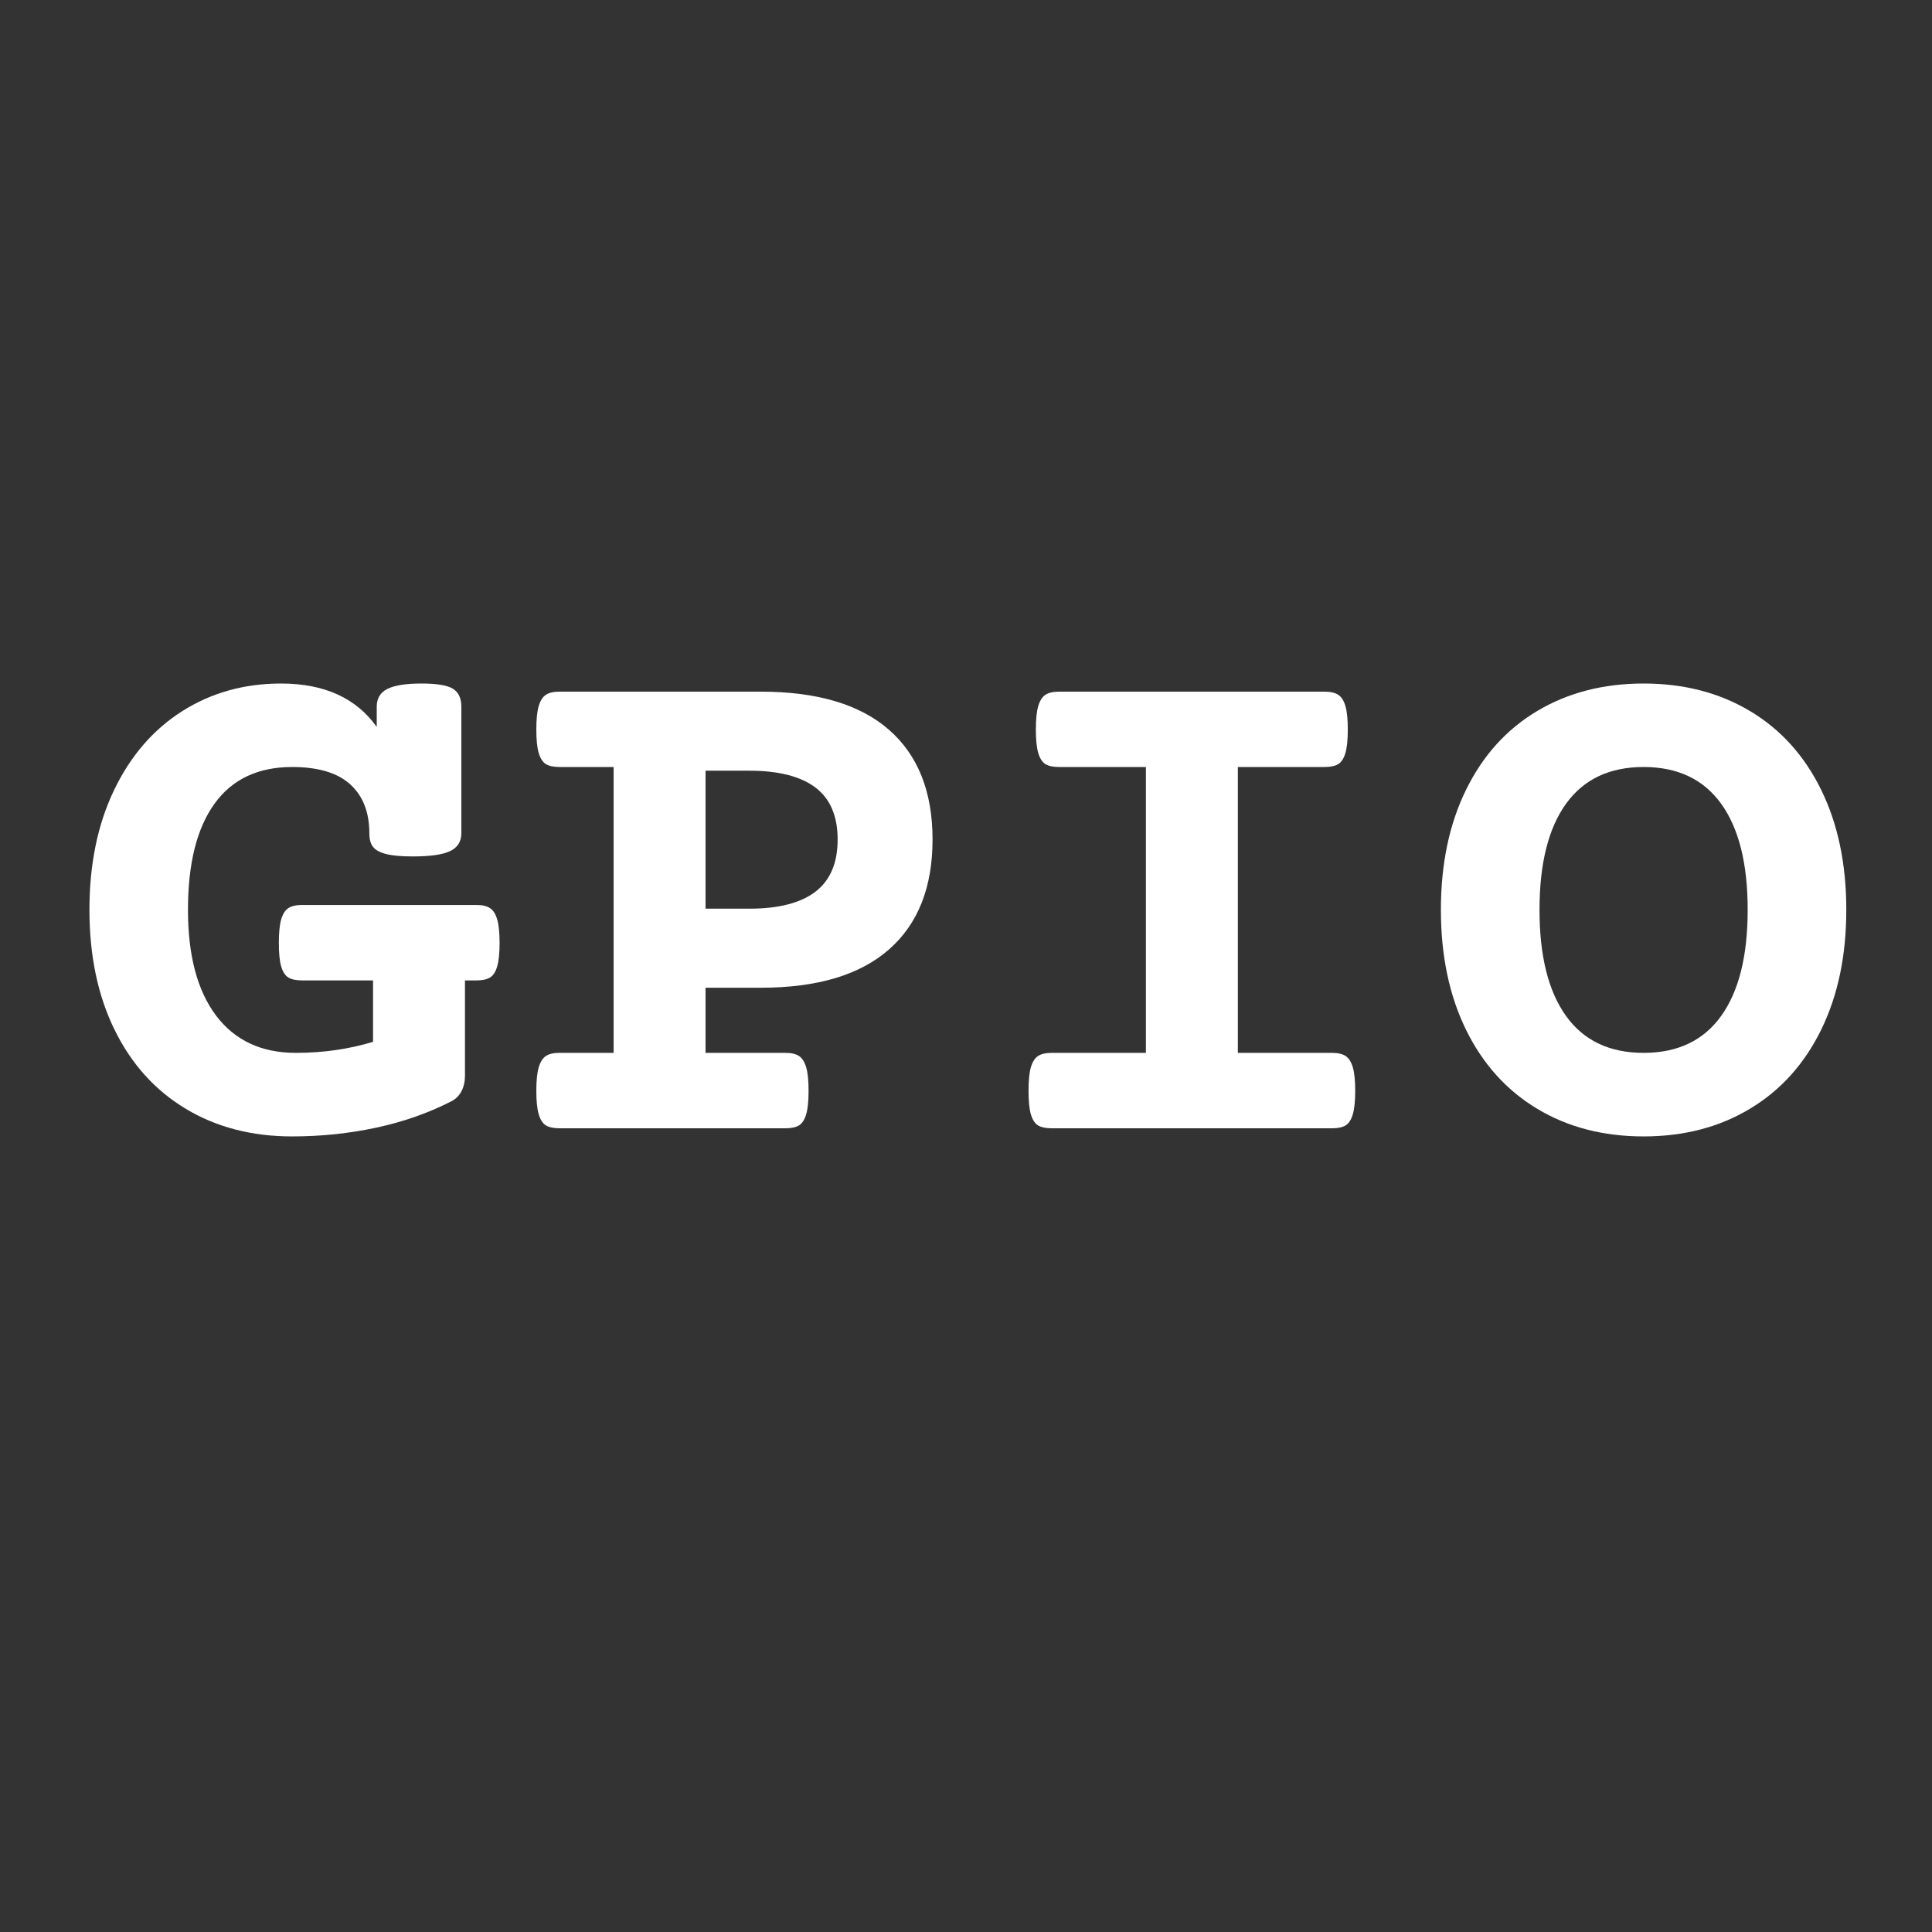 <svg xmlns="http://www.w3.org/2000/svg" xmlns:xlink="http://www.w3.org/1999/xlink" width="500" zoomAndPan="magnify" viewBox="0 0 375 375" height="500" preserveAspectRatio="xMidYMid meet" version="1.0"><rect x="0" y="0" width="375" height="375" fill="#333333" stroke="none"/><defs><g/></defs><g fill="#ffffff" fill-opacity="1"><g transform="translate(12.141, 219)"><g><path d="M 69.688 -86.328 C 72.633 -86.328 74.656 -85.992 75.75 -85.328 C 76.852 -84.66 77.406 -83.492 77.406 -81.828 L 77.406 -57.266 C 77.406 -55.648 76.676 -54.492 75.219 -53.797 C 73.77 -53.109 71.352 -52.766 67.969 -52.766 C 65.738 -52.766 64.016 -52.922 62.797 -53.234 C 61.586 -53.547 60.742 -54.008 60.266 -54.625 C 59.785 -55.238 59.547 -56.117 59.547 -57.266 C 59.547 -61.359 58.305 -64.523 55.828 -66.766 C 53.359 -69.004 49.602 -70.125 44.562 -70.125 C 37.938 -70.125 32.91 -67.742 29.484 -62.984 C 26.055 -58.223 24.344 -51.363 24.344 -42.406 C 24.344 -33.551 26.16 -26.707 29.797 -21.875 C 33.441 -17.051 38.598 -14.641 45.266 -14.641 C 50.555 -14.641 55.555 -15.352 60.266 -16.781 L 60.266 -28.703 L 46.484 -28.703 C 45.336 -28.703 44.453 -28.891 43.828 -29.266 C 43.211 -29.648 42.75 -30.363 42.438 -31.406 C 42.133 -32.457 41.984 -33.984 41.984 -35.984 C 41.984 -37.984 42.133 -39.504 42.438 -40.547 C 42.75 -41.598 43.211 -42.328 43.828 -42.734 C 44.453 -43.141 45.336 -43.344 46.484 -43.344 L 80.328 -43.344 C 81.473 -43.344 82.352 -43.141 82.969 -42.734 C 83.594 -42.328 84.055 -41.598 84.359 -40.547 C 84.672 -39.504 84.828 -37.984 84.828 -35.984 C 84.828 -33.984 84.672 -32.457 84.359 -31.406 C 84.055 -30.363 83.594 -29.648 82.969 -29.266 C 82.352 -28.891 81.473 -28.703 80.328 -28.703 L 78.109 -28.703 L 78.109 -10.203 C 78.109 -9.066 77.883 -8.066 77.438 -7.203 C 76.988 -6.348 76.359 -5.707 75.547 -5.281 C 71.117 -3 66.258 -1.285 60.969 -0.141 C 55.688 1.004 50.219 1.578 44.562 1.578 C 36.75 1.578 29.867 -0.207 23.922 -3.781 C 17.973 -7.352 13.367 -12.457 10.109 -19.094 C 6.848 -25.738 5.219 -33.508 5.219 -42.406 C 5.219 -51.258 6.812 -59.004 10 -65.641 C 13.188 -72.285 17.598 -77.395 23.234 -80.969 C 28.879 -84.539 35.27 -86.328 42.406 -86.328 C 50.789 -86.328 56.984 -83.52 60.984 -77.906 L 60.984 -81.828 C 60.984 -83.441 61.672 -84.594 63.047 -85.281 C 64.43 -85.977 66.645 -86.328 69.688 -86.328 Z M 69.688 -86.328 "/></g></g></g><g fill="#ffffff" fill-opacity="1"><g transform="translate(99.819, 219)"><g><path d="M 47.844 -84.75 C 58.789 -84.75 67.082 -82.285 72.719 -77.359 C 78.363 -72.43 81.188 -65.328 81.188 -56.047 C 81.188 -46.766 78.363 -39.648 72.719 -34.703 C 67.082 -29.754 58.789 -27.281 47.844 -27.281 L 37.125 -27.281 L 37.125 -14.641 L 52.625 -14.641 C 53.77 -14.641 54.648 -14.438 55.266 -14.031 C 55.879 -13.625 56.344 -12.895 56.656 -11.844 C 56.969 -10.801 57.125 -9.281 57.125 -7.281 C 57.125 -5.281 56.969 -3.754 56.656 -2.703 C 56.344 -1.66 55.879 -0.945 55.266 -0.562 C 54.648 -0.188 53.77 0 52.625 0 L 8.781 0 C 7.633 0 6.754 -0.188 6.141 -0.562 C 5.523 -0.945 5.062 -1.66 4.75 -2.703 C 4.438 -3.754 4.281 -5.281 4.281 -7.281 C 4.281 -9.281 4.438 -10.801 4.75 -11.844 C 5.062 -12.895 5.523 -13.625 6.141 -14.031 C 6.754 -14.438 7.633 -14.641 8.781 -14.641 L 19.281 -14.641 L 19.281 -70.125 L 8.781 -70.125 C 7.633 -70.125 6.754 -70.312 6.141 -70.688 C 5.523 -71.07 5.062 -71.785 4.75 -72.828 C 4.438 -73.879 4.281 -75.406 4.281 -77.406 C 4.281 -79.406 4.438 -80.926 4.75 -81.969 C 5.062 -83.02 5.523 -83.742 6.141 -84.141 C 6.754 -84.547 7.633 -84.75 8.781 -84.75 Z M 37.125 -42.625 L 45.625 -42.625 C 51.289 -42.625 55.562 -43.719 58.438 -45.906 C 61.32 -48.102 62.766 -51.484 62.766 -56.047 C 62.766 -60.617 61.32 -63.988 58.438 -66.156 C 55.562 -68.32 51.289 -69.406 45.625 -69.406 L 37.125 -69.406 Z M 37.125 -42.625 "/></g></g></g><g fill="#ffffff" fill-opacity="1"><g transform="translate(187.498, 219)"><g><path d="M 69.625 -84.75 C 70.758 -84.75 71.633 -84.547 72.25 -84.141 C 72.875 -83.742 73.336 -83.02 73.641 -81.969 C 73.953 -80.926 74.109 -79.406 74.109 -77.406 C 74.109 -75.406 73.953 -73.879 73.641 -72.828 C 73.336 -71.785 72.875 -71.07 72.25 -70.688 C 71.633 -70.312 70.758 -70.125 69.625 -70.125 L 52.766 -70.125 L 52.766 -14.641 L 71.047 -14.641 C 72.191 -14.641 73.07 -14.438 73.688 -14.031 C 74.301 -13.625 74.766 -12.895 75.078 -11.844 C 75.391 -10.801 75.547 -9.281 75.547 -7.281 C 75.547 -5.281 75.391 -3.754 75.078 -2.703 C 74.766 -1.66 74.301 -0.945 73.688 -0.562 C 73.07 -0.188 72.191 0 71.047 0 L 16.641 0 C 15.492 0 14.609 -0.188 13.984 -0.562 C 13.367 -0.945 12.906 -1.66 12.594 -2.703 C 12.289 -3.754 12.141 -5.281 12.141 -7.281 C 12.141 -9.281 12.289 -10.801 12.594 -11.844 C 12.906 -12.895 13.367 -13.625 13.984 -14.031 C 14.609 -14.438 15.492 -14.641 16.641 -14.641 L 34.922 -14.641 L 34.922 -70.125 L 18.062 -70.125 C 16.914 -70.125 16.035 -70.312 15.422 -70.688 C 14.805 -71.07 14.344 -71.785 14.031 -72.828 C 13.719 -73.879 13.562 -75.406 13.562 -77.406 C 13.562 -79.406 13.719 -80.926 14.031 -81.969 C 14.344 -83.02 14.805 -83.742 15.422 -84.141 C 16.035 -84.547 16.914 -84.75 18.062 -84.75 Z M 69.625 -84.75 "/></g></g></g><g fill="#ffffff" fill-opacity="1"><g transform="translate(275.177, 219)"><g><path d="M 43.844 -86.328 C 51.645 -86.328 58.52 -84.551 64.469 -81 C 70.426 -77.457 75.035 -72.363 78.297 -65.719 C 81.555 -59.082 83.188 -51.312 83.188 -42.406 C 83.188 -33.508 81.555 -25.738 78.297 -19.094 C 75.035 -12.457 70.426 -7.352 64.469 -3.781 C 58.52 -0.207 51.645 1.578 43.844 1.578 C 36.031 1.578 29.148 -0.207 23.203 -3.781 C 17.254 -7.352 12.648 -12.457 9.391 -19.094 C 6.129 -25.738 4.5 -33.508 4.5 -42.406 C 4.5 -51.312 6.129 -59.082 9.391 -65.719 C 12.648 -72.363 17.254 -77.457 23.203 -81 C 29.148 -84.551 36.031 -86.328 43.844 -86.328 Z M 43.844 -70.125 C 37.227 -70.125 32.207 -67.742 28.781 -62.984 C 25.352 -58.223 23.641 -51.363 23.641 -42.406 C 23.641 -33.457 25.352 -26.594 28.781 -21.812 C 32.207 -17.031 37.227 -14.641 43.844 -14.641 C 50.457 -14.641 55.477 -17.031 58.906 -21.812 C 62.332 -26.594 64.047 -33.457 64.047 -42.406 C 64.047 -51.363 62.332 -58.223 58.906 -62.984 C 55.477 -67.742 50.457 -70.125 43.844 -70.125 Z M 43.844 -70.125 "/></g></g></g></svg>
